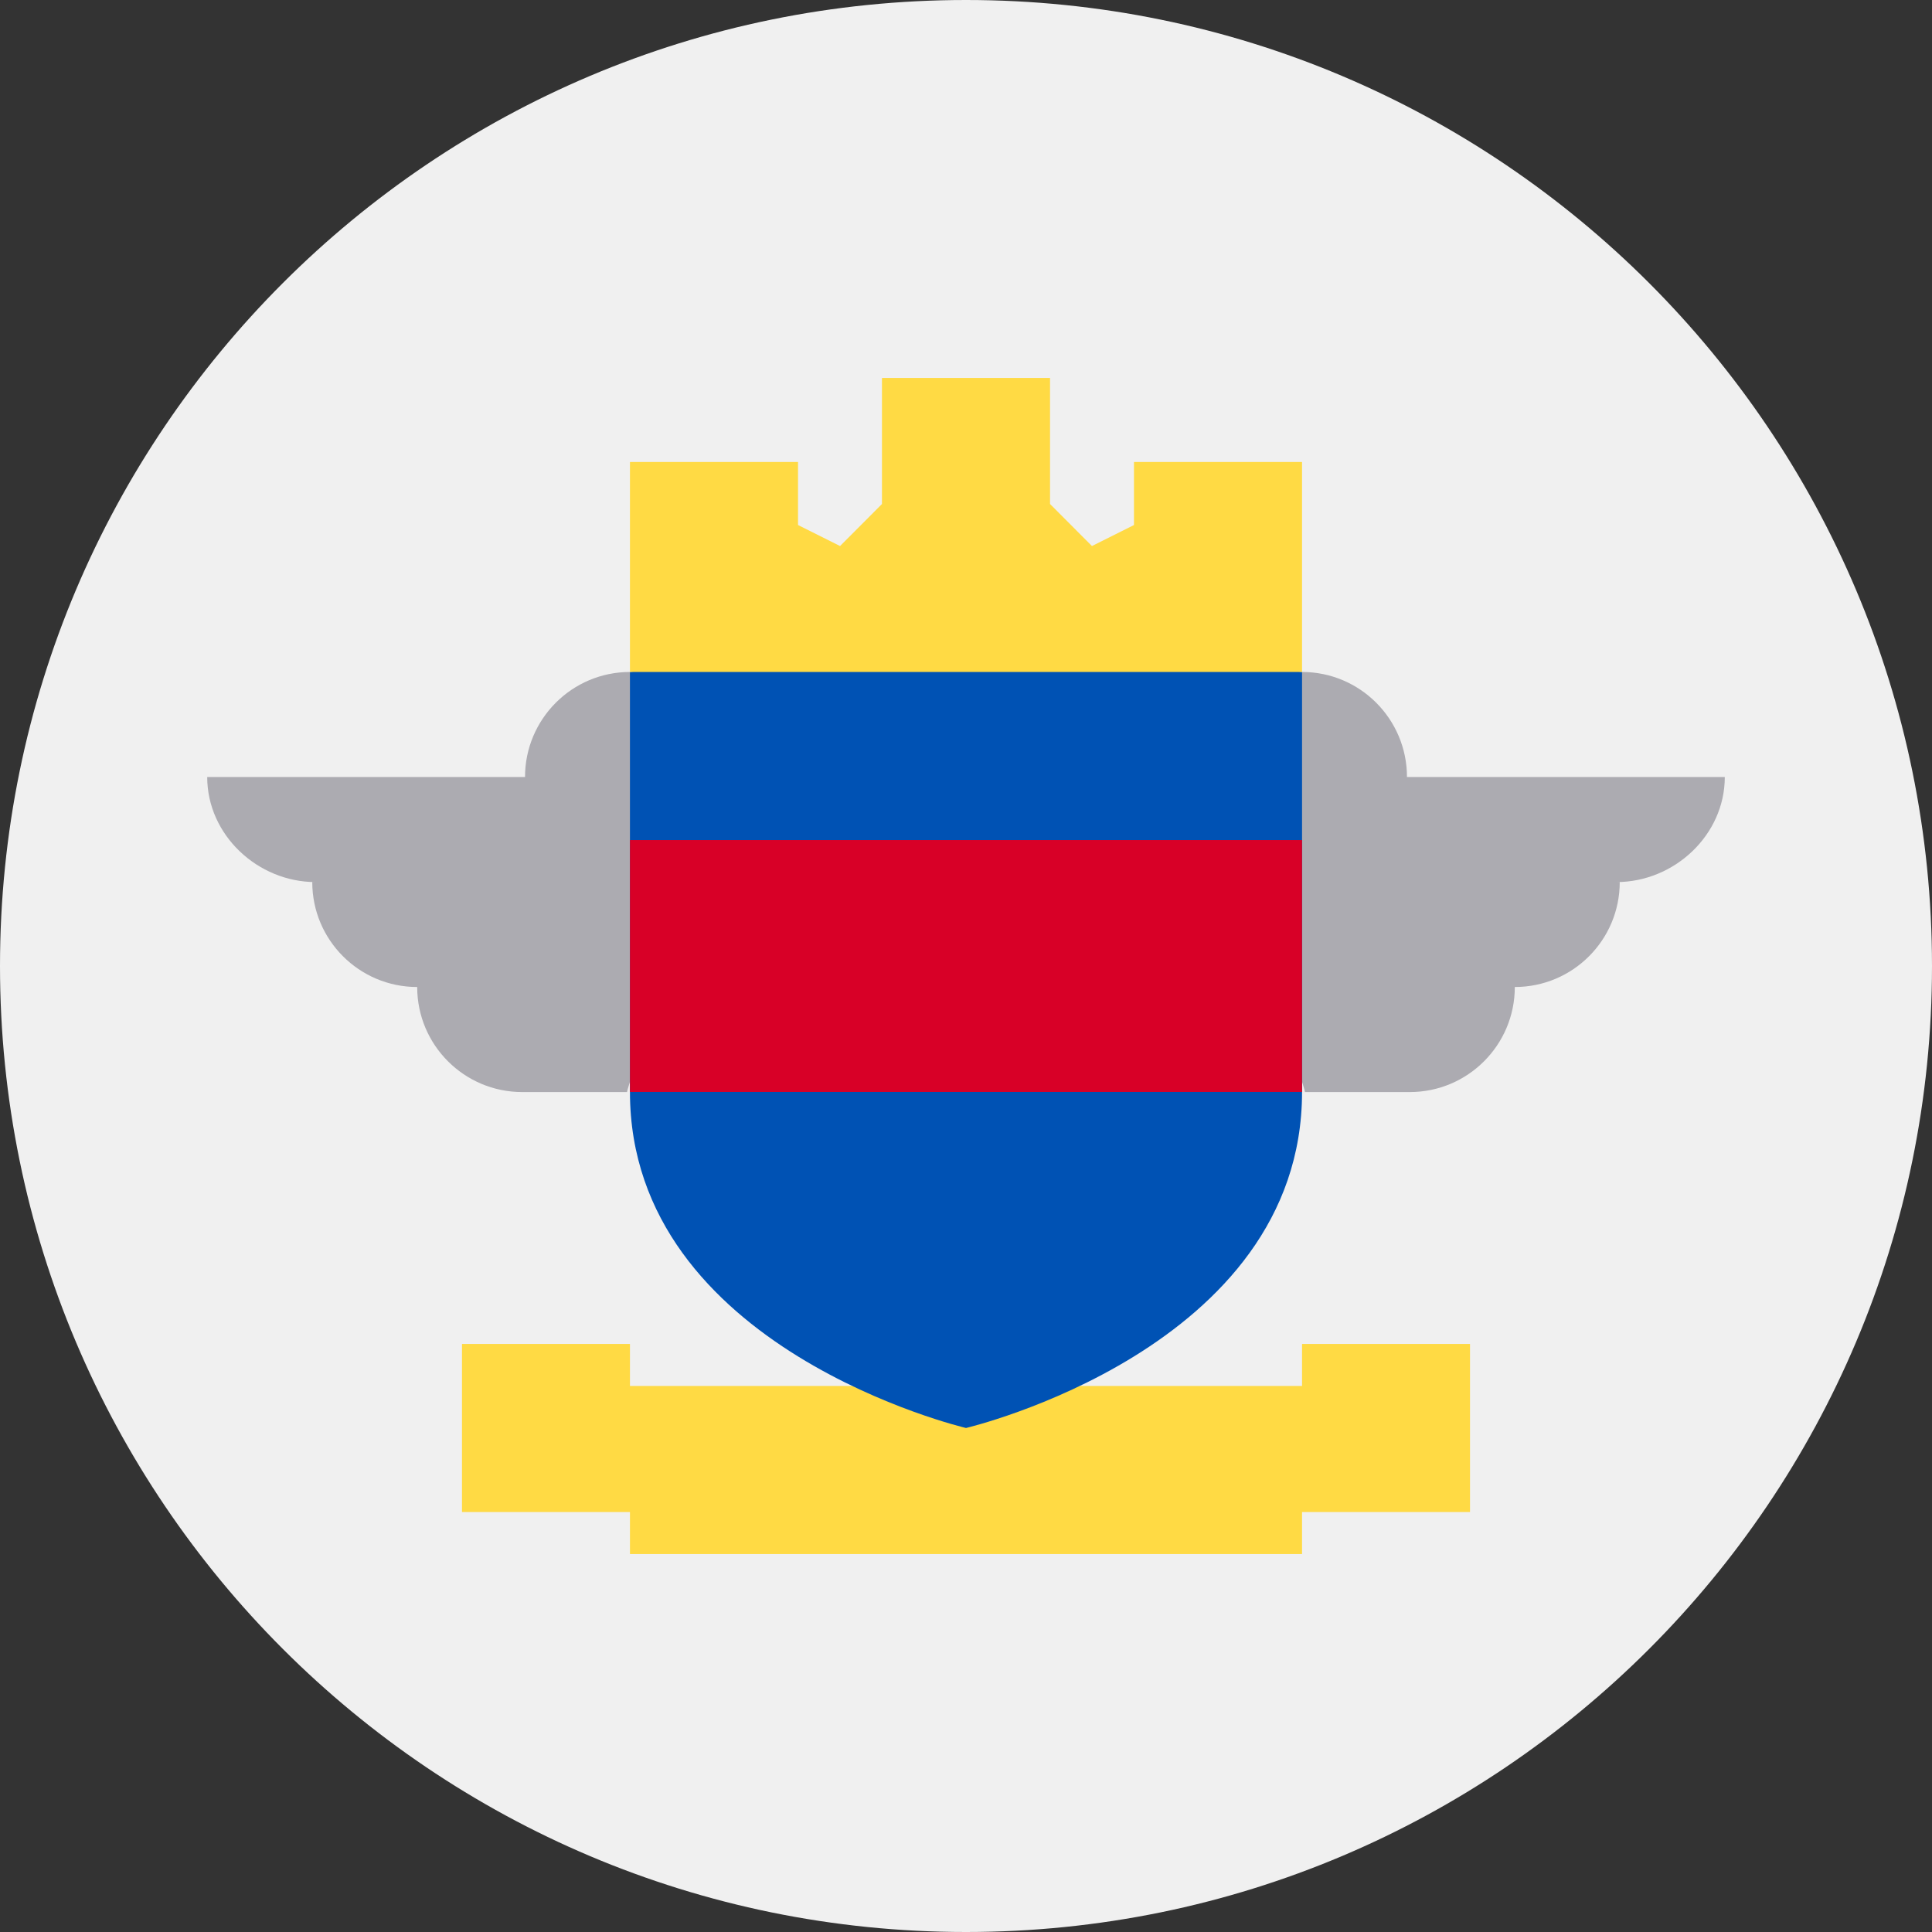 <svg width="16" height="16" viewBox="0 0 16 16" fill="none" xmlns="http://www.w3.org/2000/svg">
<rect x="0" y="0" width="16" height="16" fill="#333333" stroke="none"/>
<g clip-path="url(#clip0_467_1975)">
<path d="M8 16C12.418 16 16 12.418 16 8C16 3.582 12.418 0 8 0C3.582 0 0 3.582 0 8C0 12.418 3.582 16 8 16Z" fill="#F0F0F0"/>
<path d="M14.284 6.435H11.652C11.652 5.955 11.263 5.565 10.783 5.565L10.087 6.957C10.087 6.957 10.829 9.044 10.806 9.044H11.675C12.156 9.044 12.545 8.654 12.545 8.174C13.025 8.174 13.414 7.785 13.414 7.305H13.386C13.866 7.305 14.284 6.915 14.284 6.435Z" fill="#ACABB1"/>
<path d="M1.716 6.435H4.348C4.348 5.955 4.737 5.565 5.217 5.565L5.913 6.957C5.913 6.957 5.171 9.044 5.194 9.044H4.325C3.844 9.044 3.455 8.654 3.455 8.174C2.975 8.174 2.586 7.785 2.586 7.305H2.614C2.134 7.305 1.716 6.915 1.716 6.435Z" fill="#ACABB1"/>
<path d="M10.783 11.13V11.478H5.217V11.13H3.826V12.522H5.217V12.87H10.783V12.522H12.174V11.13H10.783Z" fill="#FFDA44"/>
<path d="M5.217 5.565V9.043C5.217 11.173 8 11.826 8 11.826C8 11.826 10.783 11.173 10.783 9.043V5.565L8 5.217L5.217 5.565Z" fill="#0052B4"/>
<path d="M5.217 6.957H10.783V9.043H5.217V6.957Z" fill="#D80027"/>
<path d="M9.391 3.826V4.348L9.043 4.522L8.696 4.174V3.13H7.304V4.174L6.957 4.522L6.609 4.348V3.826H5.217V5.565H10.783V3.826H9.391Z" fill="#FFDA44"/>
</g>
<defs>
<clipPath id="clip0_467_1975">
<rect width="16" height="16" fill="white"/>
</clipPath>
</defs>
</svg>

